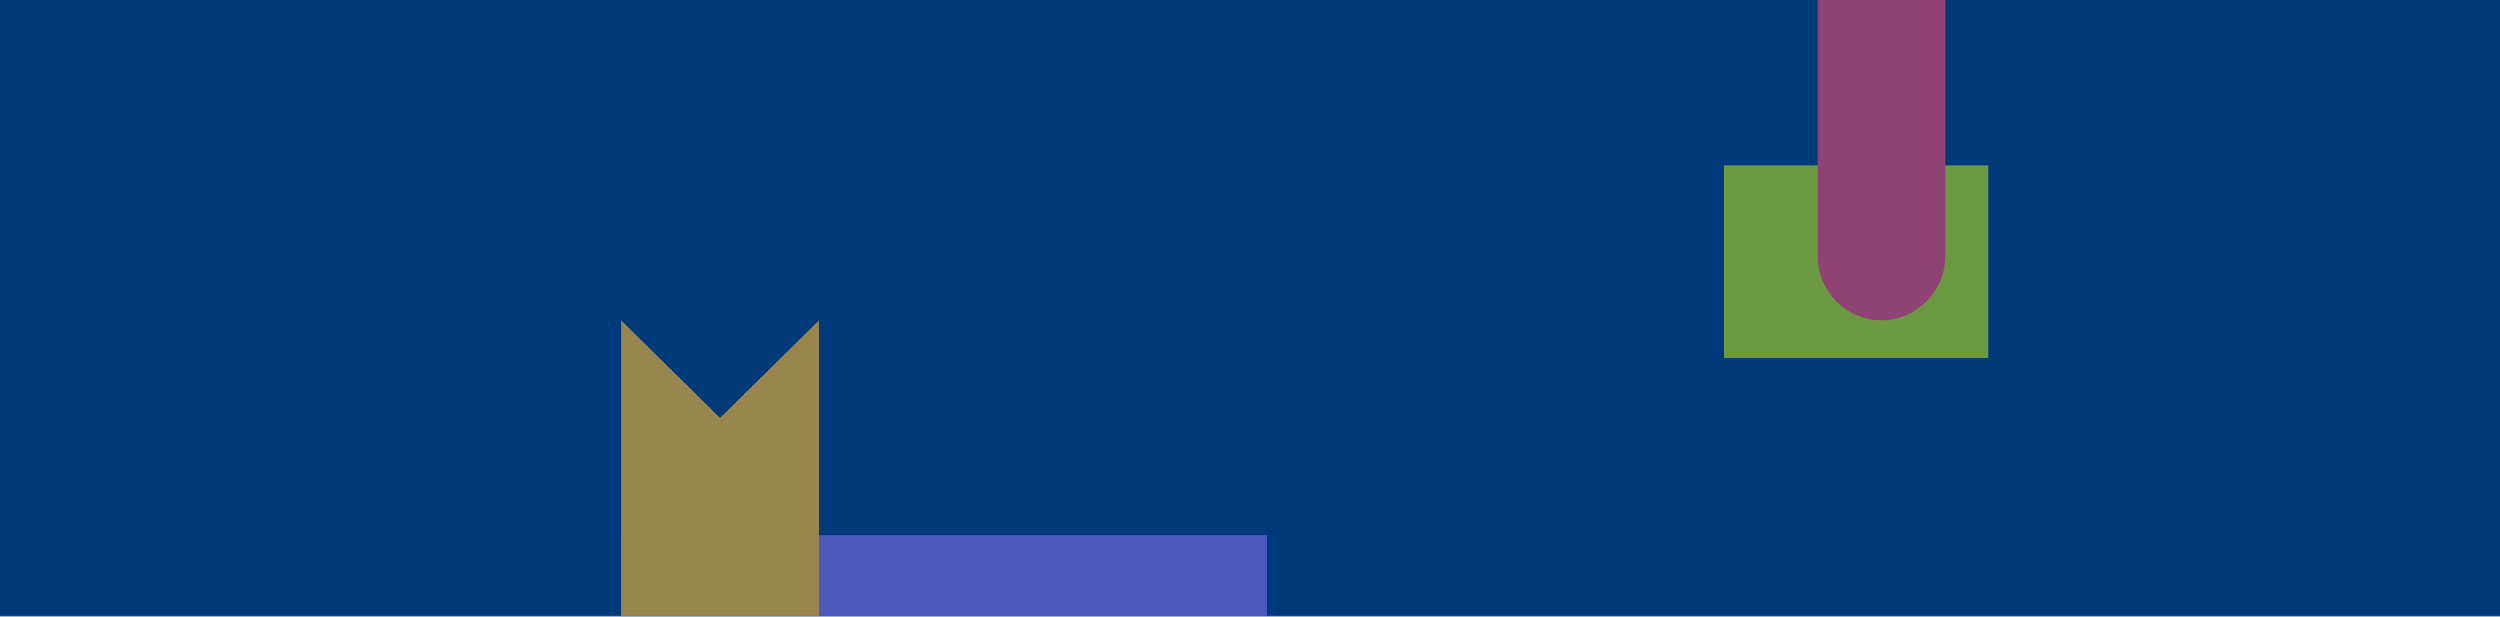 <svg width="1920" height="474" viewBox="0 0 1920 474" fill="none" xmlns="http://www.w3.org/2000/svg">
<rect width="1920" height="473" fill="#003B7C"/>
<path d="M1527 127H1324V275H1527V127Z" fill="#B4DA1C"/>
<path d="M973 411H477V473H973V411Z" fill="#7F6FEE"/>
<path d="M477 246L477 473L629 473L629 246L553 320.951L477 246Z" fill="#FFB930"/>
<path d="M1494 196.76L1494 196.562L1494 0L1396 -4.28372e-06L1396 196.562L1396 196.76C1396 223.961 1417.98 246 1445.1 246C1472.02 245.801 1494 223.763 1494 196.76Z" fill="#EC4A70"/>
<rect opacity="0.4" width="1920" height="474" fill="#003B7C"/>
</svg>
